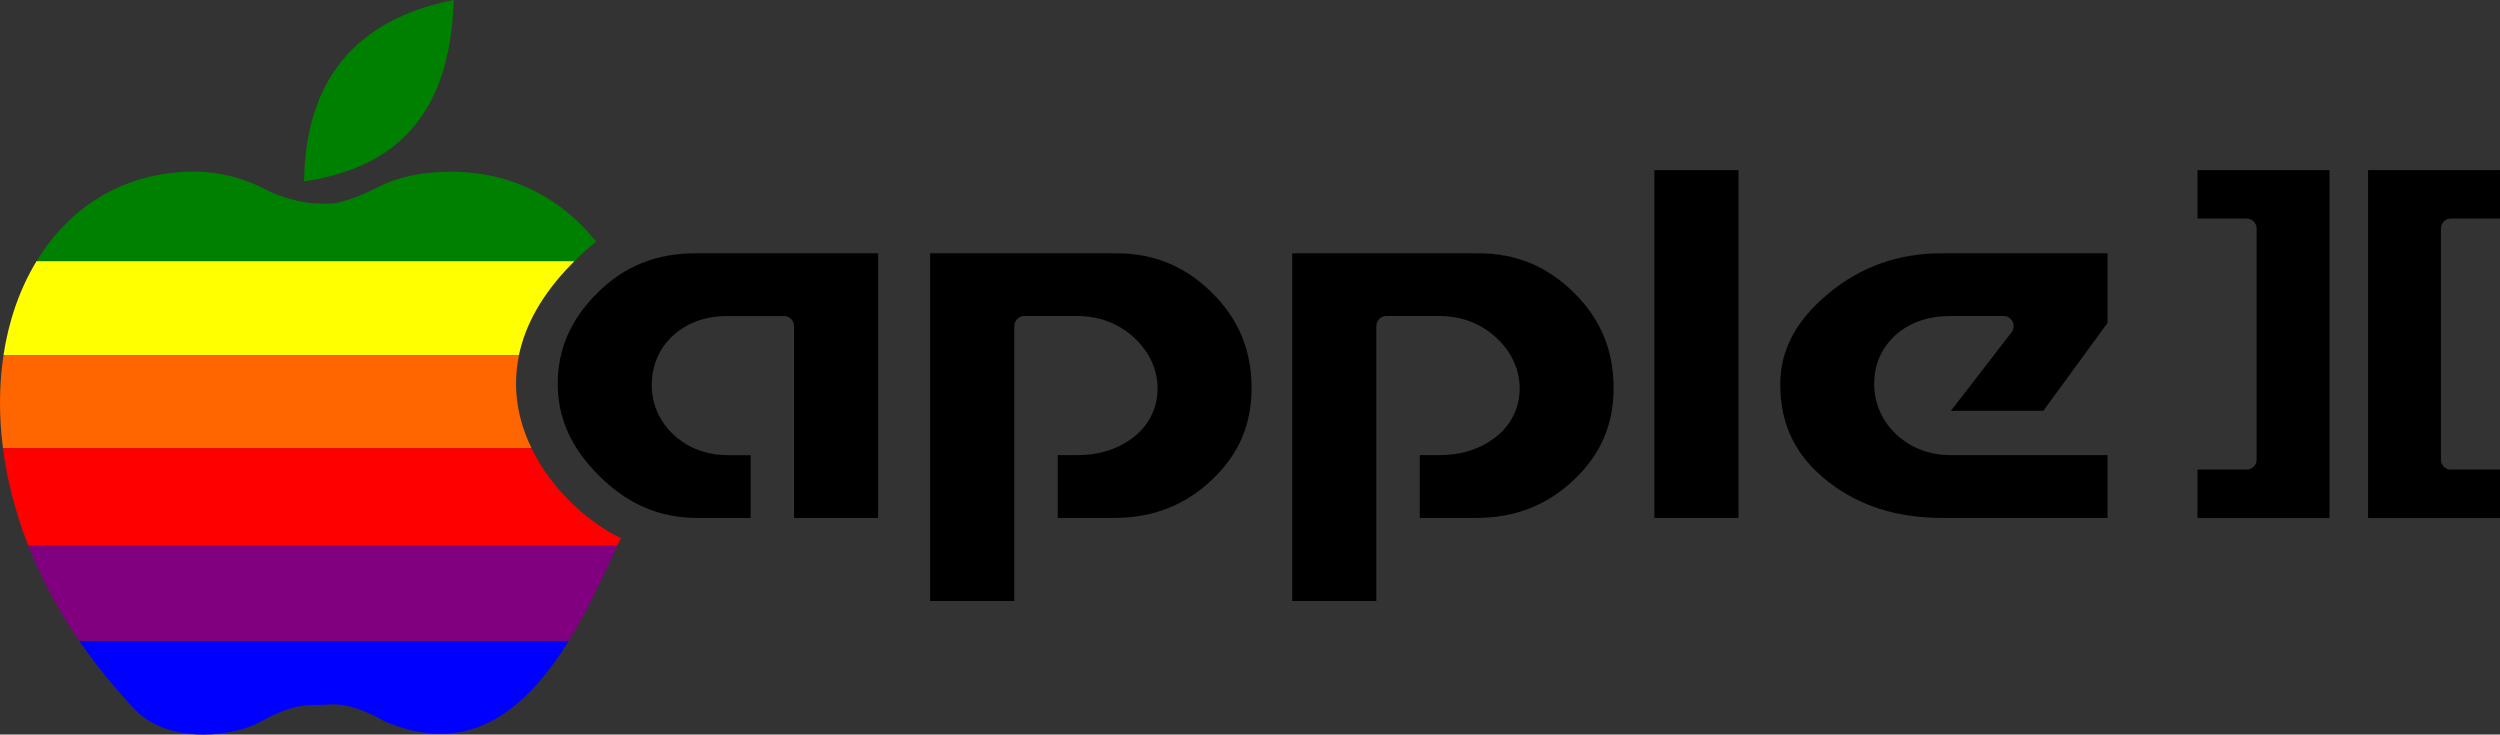 <?xml version="1.0" encoding="UTF-8" standalone="no"?>
<!-- Generator: Adobe Illustrator 16.0.3, SVG Export Plug-In . SVG Version: 6.00 Build 0)  -->

<svg
   xmlns:dc="http://purl.org/dc/elements/1.1/"
   xmlns:cc="http://creativecommons.org/ns#"
   xmlns:rdf="http://www.w3.org/1999/02/22-rdf-syntax-ns#"
   xmlns:svg="http://www.w3.org/2000/svg"
   xmlns="http://www.w3.org/2000/svg"
   xmlns:sodipodi="http://sodipodi.sourceforge.net/DTD/sodipodi-0.dtd"
   xmlns:inkscape="http://www.inkscape.org/namespaces/inkscape"
   version="1.1"
   id="svg2"
   x="0px"
   y="0px"
   width="564.703px"
   height="165.918px"
   viewBox="0 0 564.703 165.918"
   enable-background="new 0 0 564.703 165.918"
   xml:space="preserve"
   sodipodi:docname="system.svg"
   inkscape:version="0.92.1 r15371"><rect x="0" y="0" width="564.703" height="165.918" fill="#333333" stroke="none"/><defs
     id="defs4506" /><sodipodi:namedview
     pagecolor="#ffffff"
     bordercolor="#666666"
     borderopacity="1"
     objecttolerance="10"
     gridtolerance="10"
     guidetolerance="10"
     inkscape:pageopacity="0"
     inkscape:pageshadow="2"
     inkscape:window-width="1680"
     inkscape:window-height="988"
     id="namedview4504"
     showgrid="false"
     inkscape:zoom="2.1250108"
     inkscape:cx="164.03278"
     inkscape:cy="82.959"
     inkscape:window-x="-8"
     inkscape:window-y="-8"
     inkscape:window-maximized="1"
     inkscape:current-layer="svg2" /><g
     id="layer1" /><g
     id="layer5" /><path
     fill="#008000"
     d="M92.609,29.581c6.181-6.782,9.402-16.306,9.846-29.116L102.471,0l-0.455,0.093  C80.308,4.534,69.097,18.14,68.694,40.532l-0.008,0.436l0.431-0.067C79.458,39.282,87.142,35.578,92.609,29.581z"
     id="path4487" /><path
     fill="#0000FF"
     d="M17.902,144.756l0.399,0.574c3.588,5.176,7.703,10.211,12.229,14.971c3.447,3.623,8.938,5.617,15.46,5.617  c4.78,0,9.736-1.124,12.935-2.934c6.618-3.74,10.125-3.748,12.685-3.752c0.514,0,0.994-0.002,1.456-0.029l0.418-0.027  c0.554-0.035,1.126-0.074,1.771-0.074c2.27,0,5.66,0.445,11.823,3.928c4.301,1.804,8.472,2.717,12.397,2.717  c0.001,0,0.001,0,0.002,0c10.686,0,20.056-6.688,28.644-20.43l0.351-0.561H17.902L17.902,144.756z"
     id="path4489" /><path
     fill="#008000"
     d="M129.742,59.003c1.429-1.424,2.969-2.828,4.623-4.208l0.277-0.231l-0.228-0.281  c-8.055-9.936-19.085-15.294-31.897-15.496l-0.587-0.003c-6.493,0-12.235,1.217-16.604,3.519c-5.666,2.984-9.88,3.646-9.921,3.652  c-0.074,0.01-0.538,0.028-1.81,0.028c-1.544,0-2.877-0.025-3.037-0.048l-0.102-0.013c-1.817-0.235-6.448-0.997-10.202-2.998  c-5.102-2.72-10.786-4.159-16.437-4.159l-0.372,0.002c-14.942,0.167-27.433,7.448-35.194,20.236H129.742z"
     id="path4491" /><path
     fill="#FFFF00"
     d="M117.214,80.245c1.47-7.11,5.439-14.013,11.911-20.619l0.61-0.623H8.249L8.142,59.18  c-3.723,6.178-6.189,13.324-7.36,21.064L117.214,80.245L117.214,80.245z"
     id="path4493" /><path
     fill="#FF6600"
     d="M120.06,101.229c-2.938-6.035-4.381-13.008-2.919-20.543l0.084-0.437H0.794L0.748,80.56  c-0.985,6.711-0.985,13.658-0.074,20.668L120.06,101.229L120.06,101.229z"
     id="path4495" /><path
     fill="#FF0000"
     d="M6.393,123.243h133.058l0.779-1.685l-0.32-0.158c-6.368-3.153-14.905-10.055-19.765-19.967l-0.101-0.205  H0.67l0.055,0.414C1.537,107.715,3.197,115.092,6.393,123.243z"
     id="path4497" /><path
     fill="#800080"
     d="M17.904,144.756H128.46c4.221-6.841,7.701-14.373,10.758-20.992l0.24-0.52H6.414l0.201,0.502  C9.523,131.01,13.3,138.029,17.904,144.756z"
     id="path4499" /><path
     id="path4012_1_"
     fill="#808080"
     d="M373.914,38.527v78.112h18.555V38.527H373.914z M496.601,38.527V49.02h10.902  c1.352,0,2.447,1.127,2.447,2.516v52.112c0,1.391-1.104,2.516-2.447,2.516h-10.902v10.514h29.365V38.527H496.601z M535.117,38.527  v24.235v53.916h29.367v-10.514h-10.902c-1.354,0-2.447-1.125-2.447-2.516V51.536c0-1.389,1.094-2.516,2.447-2.516h10.902V38.527  H535.117z M157.155,57.298c-8.841,0-16.031,2.907-22.043,8.88c-6.054,6.016-8.912,12.669-8.912,20.426  c0,7.646,3.015,14.395,9.423,20.705c6.392,6.299,13.492,9.33,21.751,9.33h11.962v-13.74h-4.931c-4.734,0-8.978-1.547-12.291-4.563  c-3.312-3.014-5.113-7.059-5.113-11.525c0-4.512,1.764-8.574,5.041-11.471c3.258-2.883,7.441-4.298,12.145-4.298h12.948  c1.352,0,2.447,1.125,2.447,2.514v43.083h18.555V57.298H157.155z M210.318,57.298v78.114h18.573V73.555  c0-1.389,1.096-2.514,2.447-2.514h12.053c5.064,0,9.608,1.756,13.167,5.162c3.29,3.152,5.131,7.128,5.131,11.433  c0,4.451-1.977,8.449-5.534,11.205c-3.511,2.724-7.878,4.058-12.765,4.058h-4.255v13.74h12.51c8.708,0,15.867-2.806,21.916-8.521  c6.044-5.714,8.93-12.373,8.93-20.576c0-8.5-2.894-15.452-8.913-21.4c-6.027-5.957-13.029-8.843-21.477-8.843L210.318,57.298  L210.318,57.298z M292.117,57.298v78.114h18.555V73.555c0-1.389,1.1-2.514,2.447-2.514h12.071c5.063,0,9.606,1.756,13.166,5.162  c3.292,3.152,5.132,7.128,5.132,11.433c0,4.457-1.998,8.453-5.553,11.205c-3.507,2.72-7.857,4.058-12.745,4.058h-4.256v13.74h12.51  c8.707,0,15.847-2.804,21.896-8.521c6.045-5.714,8.937-12.373,8.937-20.576c0-8.5-2.896-15.452-8.913-21.4  c-6.023-5.958-13.011-8.843-21.458-8.843L292.117,57.298L292.117,57.298z M438.763,57.298c-9.93,0-18.368,3.023-25.695,9.144  c-7.345,6.136-10.72,12.707-10.72,20.255c0,9.113,3.478,16.156,10.864,21.889c6.922,5.357,15.299,8.053,25.441,8.053h37.182v-13.74  h-35.283c-4.678,0-8.898-1.582-12.234-4.619c-3.357-3.057-5.188-7.188-5.188-11.785c0-4.388,1.764-8.339,4.986-11.189  c3.25-2.873,7.531-4.26,12.436-4.26h12.055c0.938,0.001,1.791,0.553,2.197,1.419c0.408,0.867,0.299,1.896-0.279,2.654  l-13.387,17.323h20.309l14.391-19.708V57.298H438.763z" /><path
     id="path4019_1_"
     fill="#808080"
     d="M373.694,38.42v78.566h18.993V38.42H373.694z M496.38,38.42v10.945h11.123  c0.592-0.001,1.16,0.239,1.578,0.668c0.418,0.43,0.652,1.015,0.65,1.623v52.113c0.002,0.604-0.232,1.188-0.65,1.621  c-0.418,0.43-0.986,0.67-1.578,0.668H496.38v10.965h29.807V38.42H496.38z M534.898,38.42v24.461v54.143h29.805v-10.964h-11.121  c-0.592,0.002-1.16-0.238-1.578-0.668c-0.418-0.433-0.652-1.015-0.645-1.621V51.657c-0.008-0.608,0.229-1.193,0.645-1.623  c0.418-0.43,0.986-0.67,1.578-0.668h11.121V38.42H534.898z M157.155,57.194c-8.891,0-16.138,2.923-22.189,8.936  c-6.09,6.05-8.985,12.775-8.985,20.591c0,7.713,3.035,14.527,9.479,20.879c6.426,6.332,13.601,9.386,21.915,9.386h12.181v-14.188  h-5.149c-4.688,0-8.873-1.523-12.145-4.506c-3.271-2.979-5.041-6.949-5.041-11.354c0-4.458,1.735-8.426,4.968-11.286  c3.214-2.846,7.337-4.263,11.998-4.263h12.948c0.592-0.001,1.16,0.239,1.577,0.669c0.418,0.43,0.653,1.015,0.651,1.62v43.313h18.993  V57.194H157.155z M210.098,57.194v78.564h19.012V73.674c-0.002-0.605,0.232-1.19,0.65-1.62c0.418-0.43,0.986-0.67,1.577-0.669  h12.053c5.016,0,9.501,1.74,13.021,5.106c3.255,3.119,5.06,7.022,5.06,11.264c0,4.388-1.951,8.302-5.46,11.021  c-3.47,2.688-7.771,4.021-12.62,4.021h-4.475v14.189h12.729c8.756,0,15.991-2.824,22.08-8.582  c6.084-5.745,8.984-12.479,8.984-20.739c0-8.559-2.909-15.583-8.967-21.569c-6.065-5.995-13.142-8.899-21.641-8.899L210.098,57.194  L210.098,57.194z M291.896,57.194v78.564h18.993V73.674c-0.001-0.605,0.231-1.19,0.649-1.62c0.42-0.43,0.983-0.67,1.58-0.669h12.066  c5.02,0,9.501,1.74,13.021,5.106c3.254,3.119,5.06,7.022,5.061,11.264c-0.001,4.396-1.973,8.304-5.479,11.021  c-3.469,2.687-7.754,4.021-12.604,4.021h-4.479v14.189h12.729c8.757,0,15.974-2.822,22.062-8.582  c6.086-5.745,8.984-12.479,8.984-20.739c0-8.559-2.906-15.583-8.967-21.569c-6.064-5.997-13.124-8.899-21.623-8.899L291.896,57.194  L291.896,57.194z M438.763,57.194c-9.973,0-18.477,3.027-25.842,9.18c-7.381,6.166-10.793,12.823-10.793,20.442  c0,9.178,3.506,16.309,10.938,22.078c6.964,5.387,15.402,8.092,25.588,8.092h37.398v-14.193H440.55  c-4.633,0-8.795-1.561-12.09-4.561c-3.314-3.021-5.113-7.082-5.113-11.623c0-4.329,1.734-8.188,4.912-11  c3.205-2.834,7.428-4.225,12.291-4.225h12.055c0.855-0.002,1.641,0.503,2.01,1.296c0.371,0.794,0.264,1.736-0.273,2.422  l-13.662,17.685h20.875l14.502-19.862V57.194H438.763z"
     style="fill:#000000" /></svg>